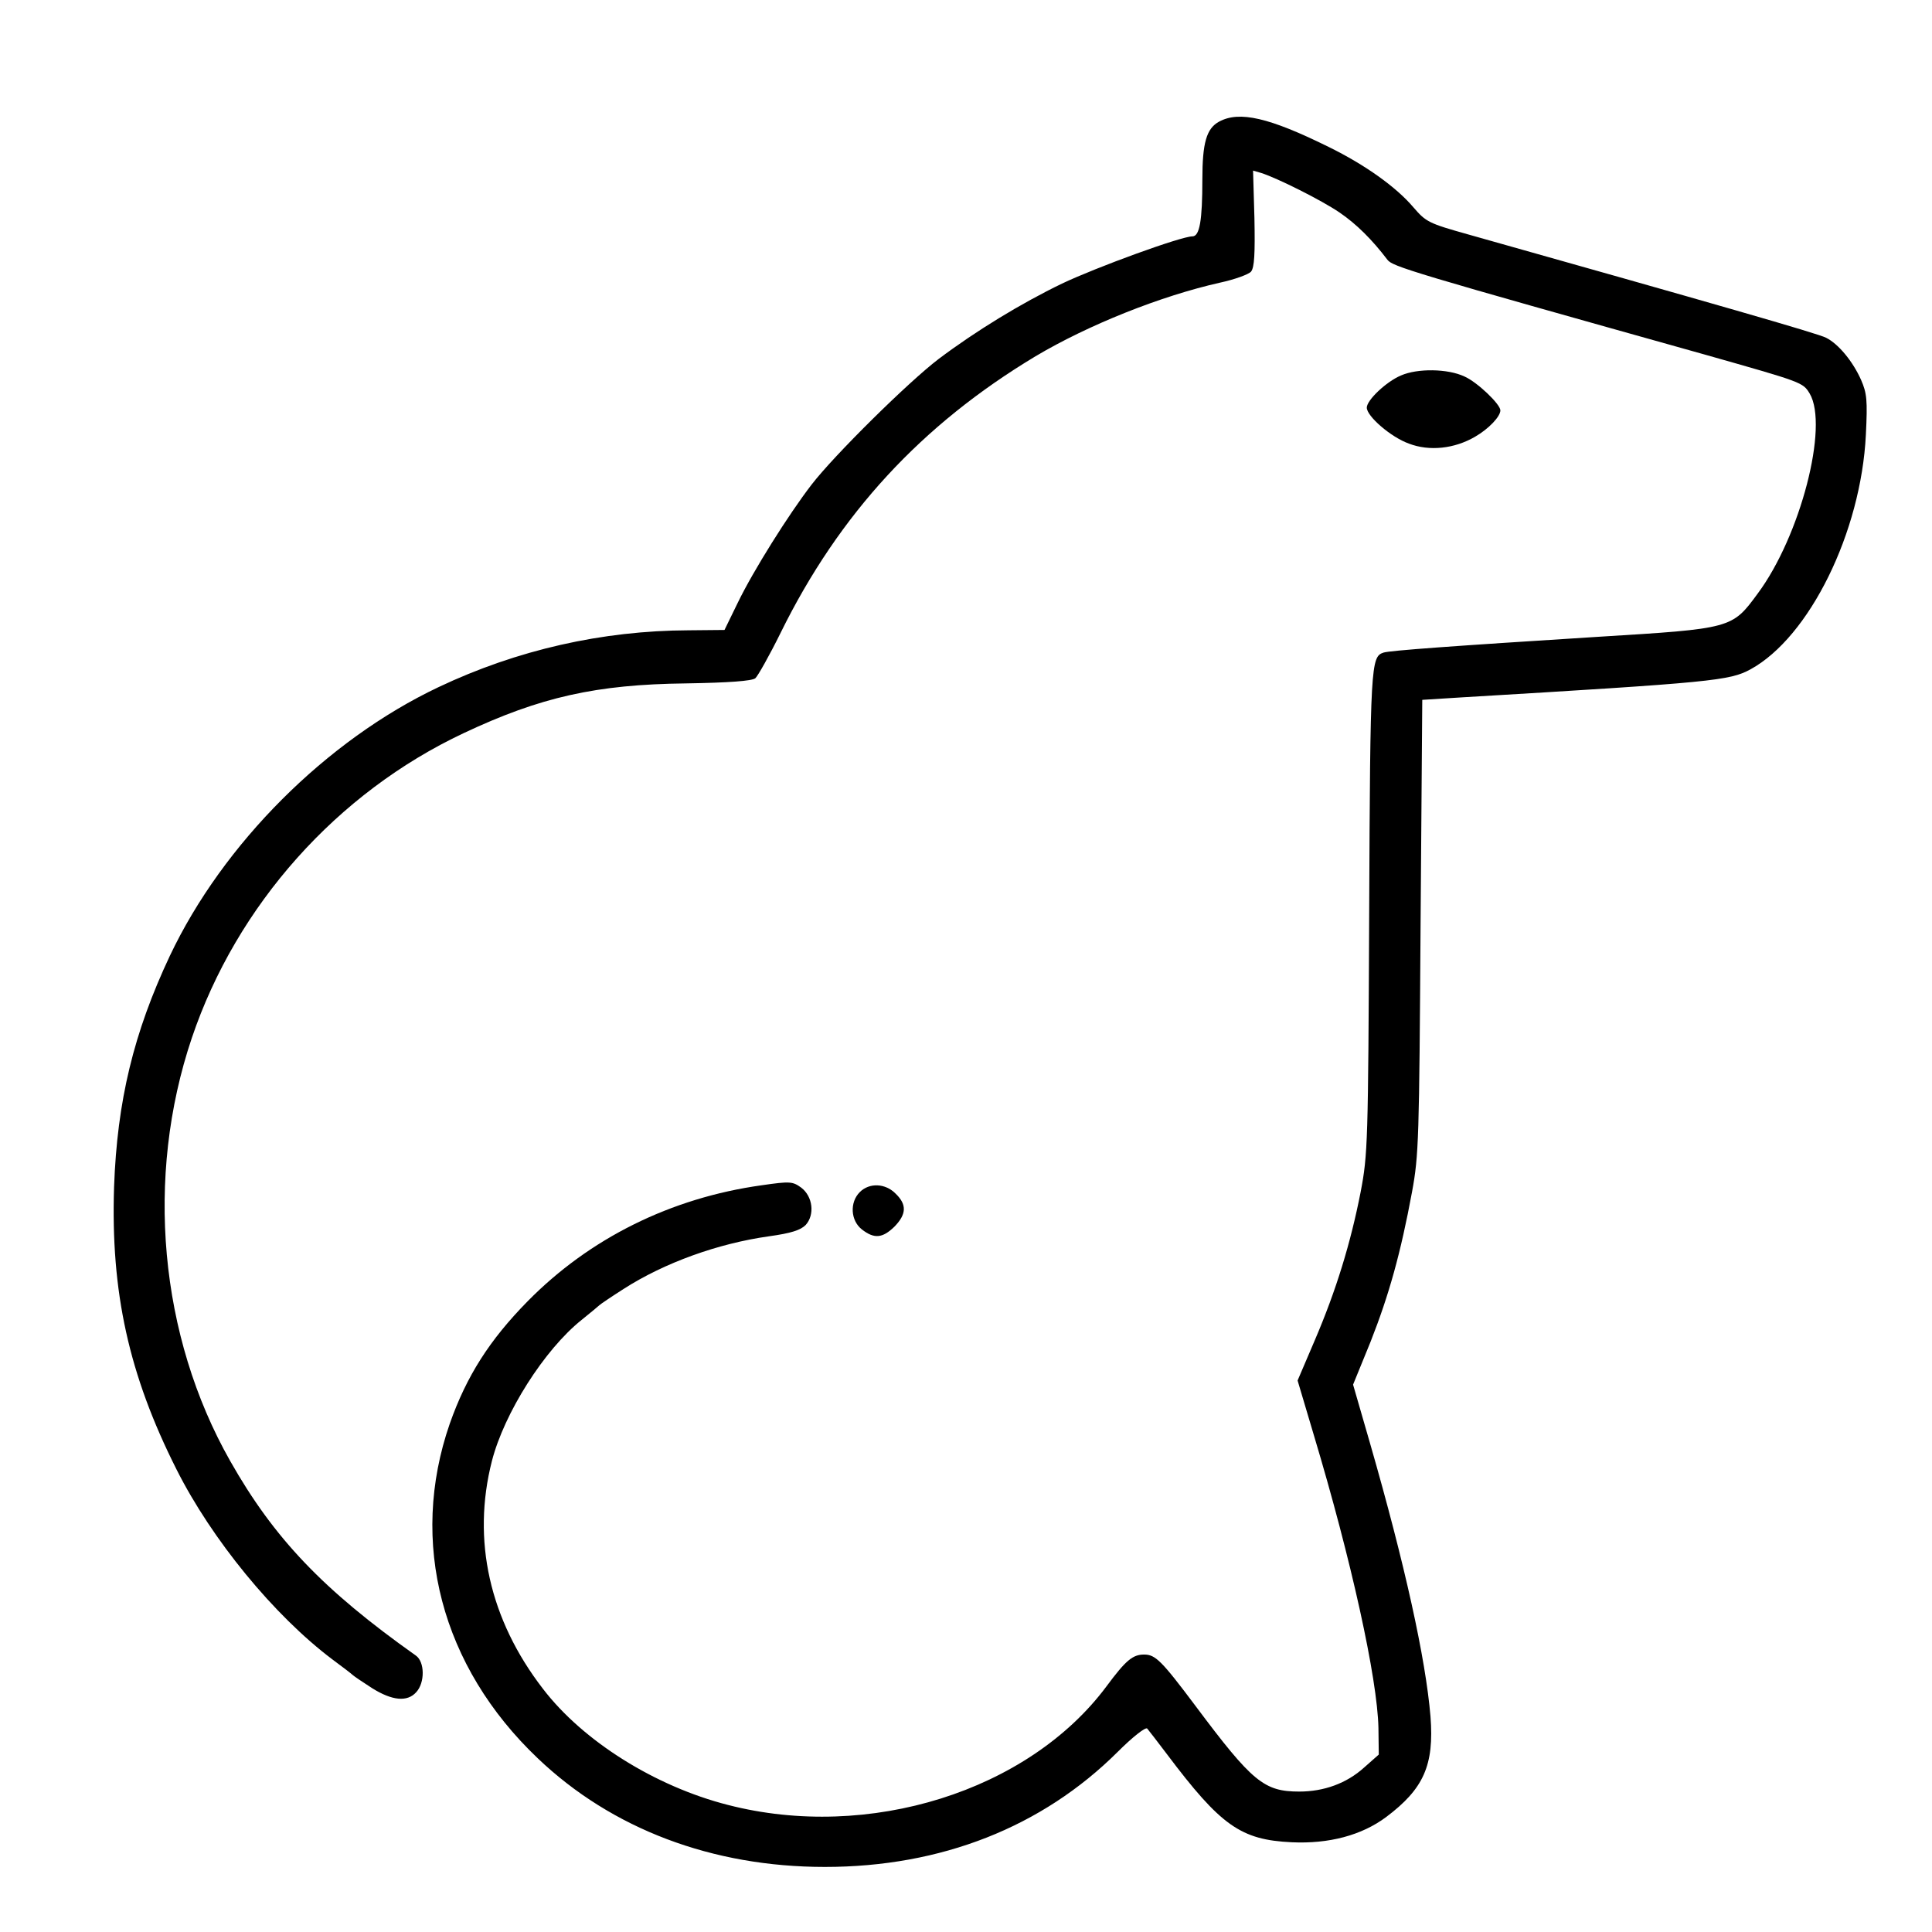 <?xml version="1.0" standalone="no"?>
<!DOCTYPE svg PUBLIC "-//W3C//DTD SVG 20010904//EN"
 "http://www.w3.org/TR/2001/REC-SVG-20010904/DTD/svg10.dtd">
<svg version="1.0" xmlns="http://www.w3.org/2000/svg"
 width="564pt" height="564pt" viewBox="0 0 564 564"
 preserveAspectRatio="xMidYMid meet">
<g transform="translate(0,564) scale(0.1,-0.1)"
fill="#000000" stroke="none">
<path d="M3559 5285 c-37 -20 -49 -62 -49 -169 0 -120 -8 -166 -29 -166 -33 0
-280 -90 -381 -138 -120 -58 -251 -138 -360 -220 -88 -67 -305 -281 -371 -367
-67 -87 -170 -251 -215 -344 l-39 -80 -105 -1 c-252 -1 -500 -57 -730 -166
-327 -155 -629 -457 -784 -784 -106 -225 -154 -424 -163 -675 -10 -307 43
-548 182 -824 103 -205 285 -427 455 -555 30 -22 57 -43 60 -46 3 -3 28 -20
56 -38 59 -37 103 -41 129 -12 26 28 25 89 -1 107 -271 192 -414 342 -542 568
-207 365 -249 829 -112 1235 131 388 424 716 794 890 223 105 386 142 649 145
124 2 192 7 202 15 7 6 41 66 74 133 171 347 411 607 744 807 153 91 365 176
539 215 42 9 83 24 90 32 10 12 12 52 10 156 l-4 139 24 -7 c47 -15 175 -79
228 -115 50 -34 96 -80 140 -138 15 -20 63 -35 930 -278 282 -80 283 -80 303
-113 56 -95 -27 -416 -152 -584 -75 -102 -75 -102 -466 -126 -429 -27 -606
-40 -626 -46 -37 -12 -39 -33 -42 -755 -3 -677 -4 -710 -25 -820 -29 -148 -71
-286 -134 -433 l-50 -117 47 -158 c110 -366 186 -712 189 -856 l1 -78 -43 -38
c-51 -46 -117 -70 -189 -70 -103 0 -137 28 -303 250 -99 132 -117 150 -150
150 -33 0 -53 -16 -110 -93 -228 -306 -694 -452 -1105 -346 -212 54 -423 186
-540 339 -156 202 -208 434 -149 665 36 140 153 325 262 412 26 21 49 40 52
43 3 3 34 24 70 47 120 77 276 133 425 154 65 9 92 18 107 33 27 30 21 83 -13
109 -25 18 -32 19 -115 7 -266 -37 -503 -155 -684 -339 -111 -113 -178 -218
-227 -357 -120 -346 -25 -709 257 -977 216 -206 509 -317 838 -317 339 0 634
116 855 336 43 43 81 73 86 68 4 -5 30 -38 57 -74 158 -210 216 -251 365 -258
108 -5 204 20 276 74 109 82 140 151 129 293 -14 169 -75 445 -176 796 l-50
173 51 125 c54 137 88 259 121 437 20 108 21 156 25 776 l5 661 111 7 c739 44
786 49 847 82 172 94 323 400 337 685 5 101 3 121 -14 160 -24 54 -66 105
-102 123 -22 12 -333 101 -1046 302 -114 32 -122 36 -159 79 -50 59 -141 124
-247 176 -174 86 -261 106 -320 74z"/>
<path d="M4090 4544 c-43 -18 -100 -72 -100 -94 0 -25 70 -86 123 -105 60 -23
133 -15 193 20 40 23 74 59 74 77 0 18 -68 83 -105 99 -49 23 -137 24 -185 3z"/>
<path d="M2510 2160 c-30 -30 -27 -83 6 -109 36 -28 60 -26 95 8 35 36 37 64
4 96 -30 31 -77 33 -105 5z"/>
</g>
</svg>
